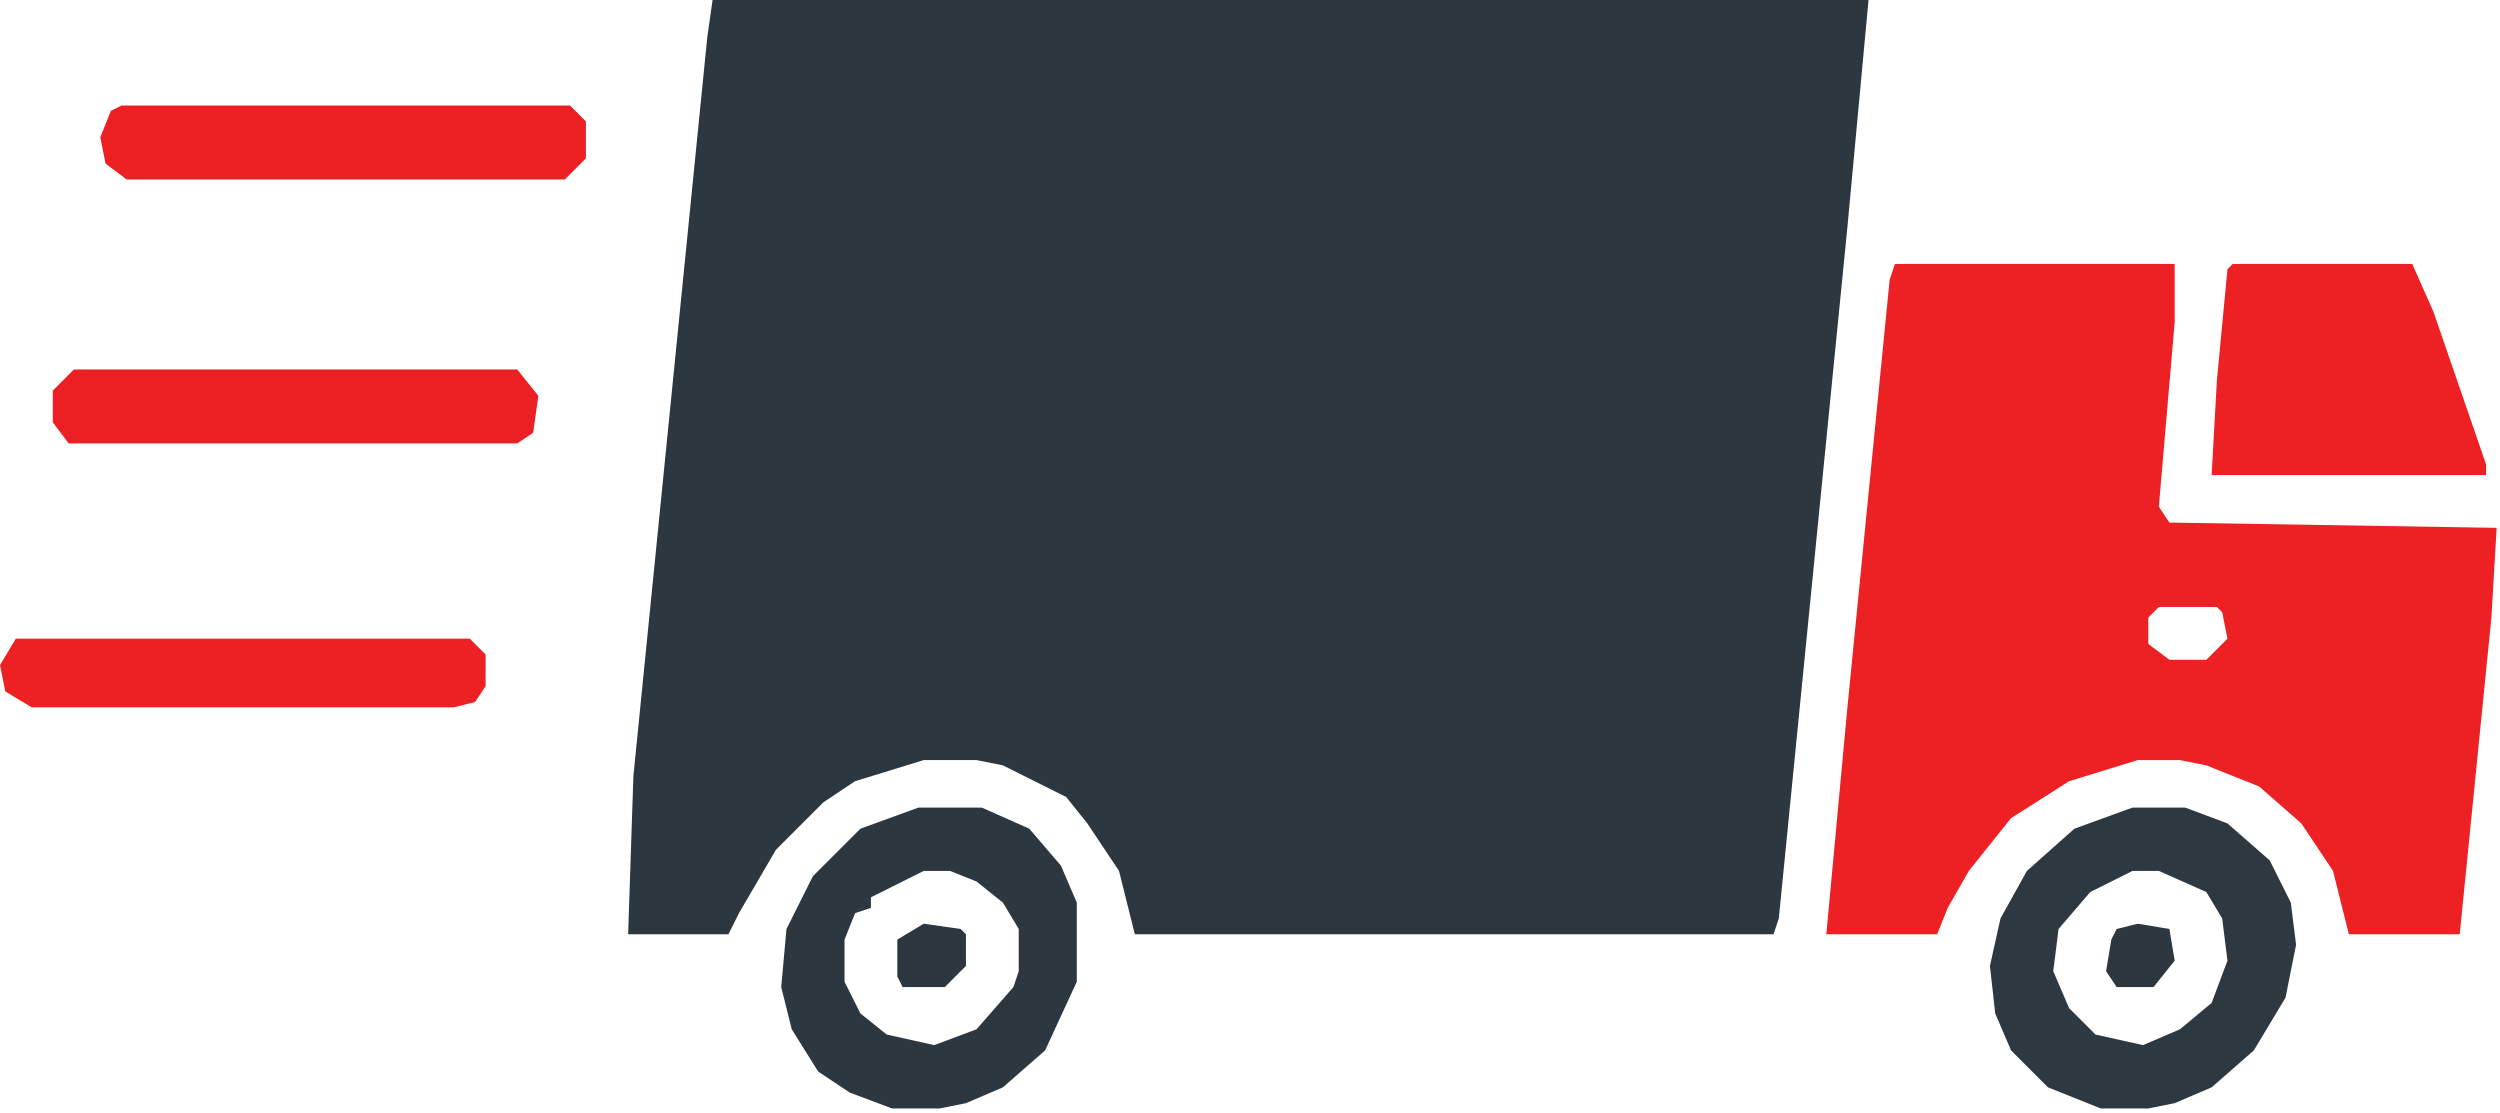 <svg width="485" height="216" viewBox="0 0 485 216" fill="none" xmlns="http://www.w3.org/2000/svg">
<path d="M138.24 0H362.496L358.4 44.032L345.088 178.176L344.064 181.248H220.16L217.088 168.96L210.944 159.744L206.848 154.624L194.56 148.48L189.44 147.456H179.2L165.888 151.552L159.744 155.648L150.528 164.864L143.36 177.152L141.312 181.248H121.856L122.88 150.528L137.216 7.168L138.24 0Z" fill="#2D373F"/>
<path d="M367.616 51.2H421.888V62.464L418.816 98.304L420.864 101.376L484.352 102.4L483.328 119.808L477.184 181.248H455.68L452.608 168.96L446.464 159.744L438.272 152.576L428.032 148.48L422.912 147.456H414.72L401.408 151.552L390.144 158.72L381.952 168.96L377.856 176.128L375.808 181.248H354.304L358.4 137.216L366.592 54.272L367.616 51.2ZM418.816 117.76L416.768 119.808V124.928L420.864 128H428.032L432.128 123.904L431.104 118.784L430.08 117.76H418.816Z" fill="#ED2023"/>
<path d="M433.152 51.2H467.968L472.064 60.416L482.304 90.112V92.16H429.056L430.08 73.728L432.128 52.224L433.152 51.2Z" fill="#ED2023"/>
<path d="M413.696 156.672H423.936L432.128 159.744L440.32 166.912L444.416 175.104L445.44 183.296L443.392 193.536L437.248 203.776L429.056 210.944L421.888 214.016L416.768 215.04H407.552L397.312 210.944L390.144 203.776L387.072 196.608L386.048 187.392L388.096 178.176L393.216 168.96L402.432 160.768L413.696 156.672ZM413.696 168.96L405.504 173.056L399.36 180.224L398.336 188.416L401.408 195.584L406.528 200.704L415.744 202.752L422.912 199.68L429.056 194.56L432.128 186.368L431.104 178.176L428.032 173.056L418.816 168.96H413.696Z" fill="#2D3840"/>
<path d="M178.176 156.672H190.464L199.68 160.768L205.824 167.936L208.896 175.104V190.464L202.752 203.776L194.56 210.944L187.392 214.016L182.272 215.04H173.056L164.864 211.968L158.72 207.872L153.6 199.68L151.552 191.488L152.576 180.224L157.696 169.984L166.912 160.768L178.176 156.672ZM179.2 168.96L168.96 174.08V176.128L165.888 177.152L163.84 182.272V190.464L166.912 196.608L172.032 200.704L181.248 202.752L189.44 199.68L196.608 191.488L197.632 188.416V180.224L194.56 175.104L189.44 171.008L184.32 168.96H179.2Z" fill="#2D373F"/>
<path d="M14.336 71.68H100.352L104.448 76.8L103.424 83.968L100.352 86.016H13.312L10.24 81.92V75.776L14.336 71.68Z" fill="#EC2023"/>
<path d="M23.552 20.48H110.592L113.664 23.552V30.72L109.568 34.816H24.576L20.48 31.744L19.456 26.624L21.504 21.504L23.552 20.48Z" fill="#EC2023"/>
<path d="M3.072 123.904H91.136L94.208 126.976V133.12L92.16 136.192L88.064 137.216H6.144L1.024 134.144L0 129.024L3.072 123.904Z" fill="#ED2023"/>
<path d="M179.2 179.2L186.368 180.224L187.392 181.248V187.392L183.296 191.488H175.104L174.08 189.44V182.272L179.2 179.2Z" fill="#2C373F"/>
<path d="M414.72 179.2L420.864 180.224L421.888 186.368L417.792 191.488H410.624L408.576 188.416L409.6 182.272L410.624 180.224L414.72 179.2Z" fill="#2D373F"/>
</svg>
